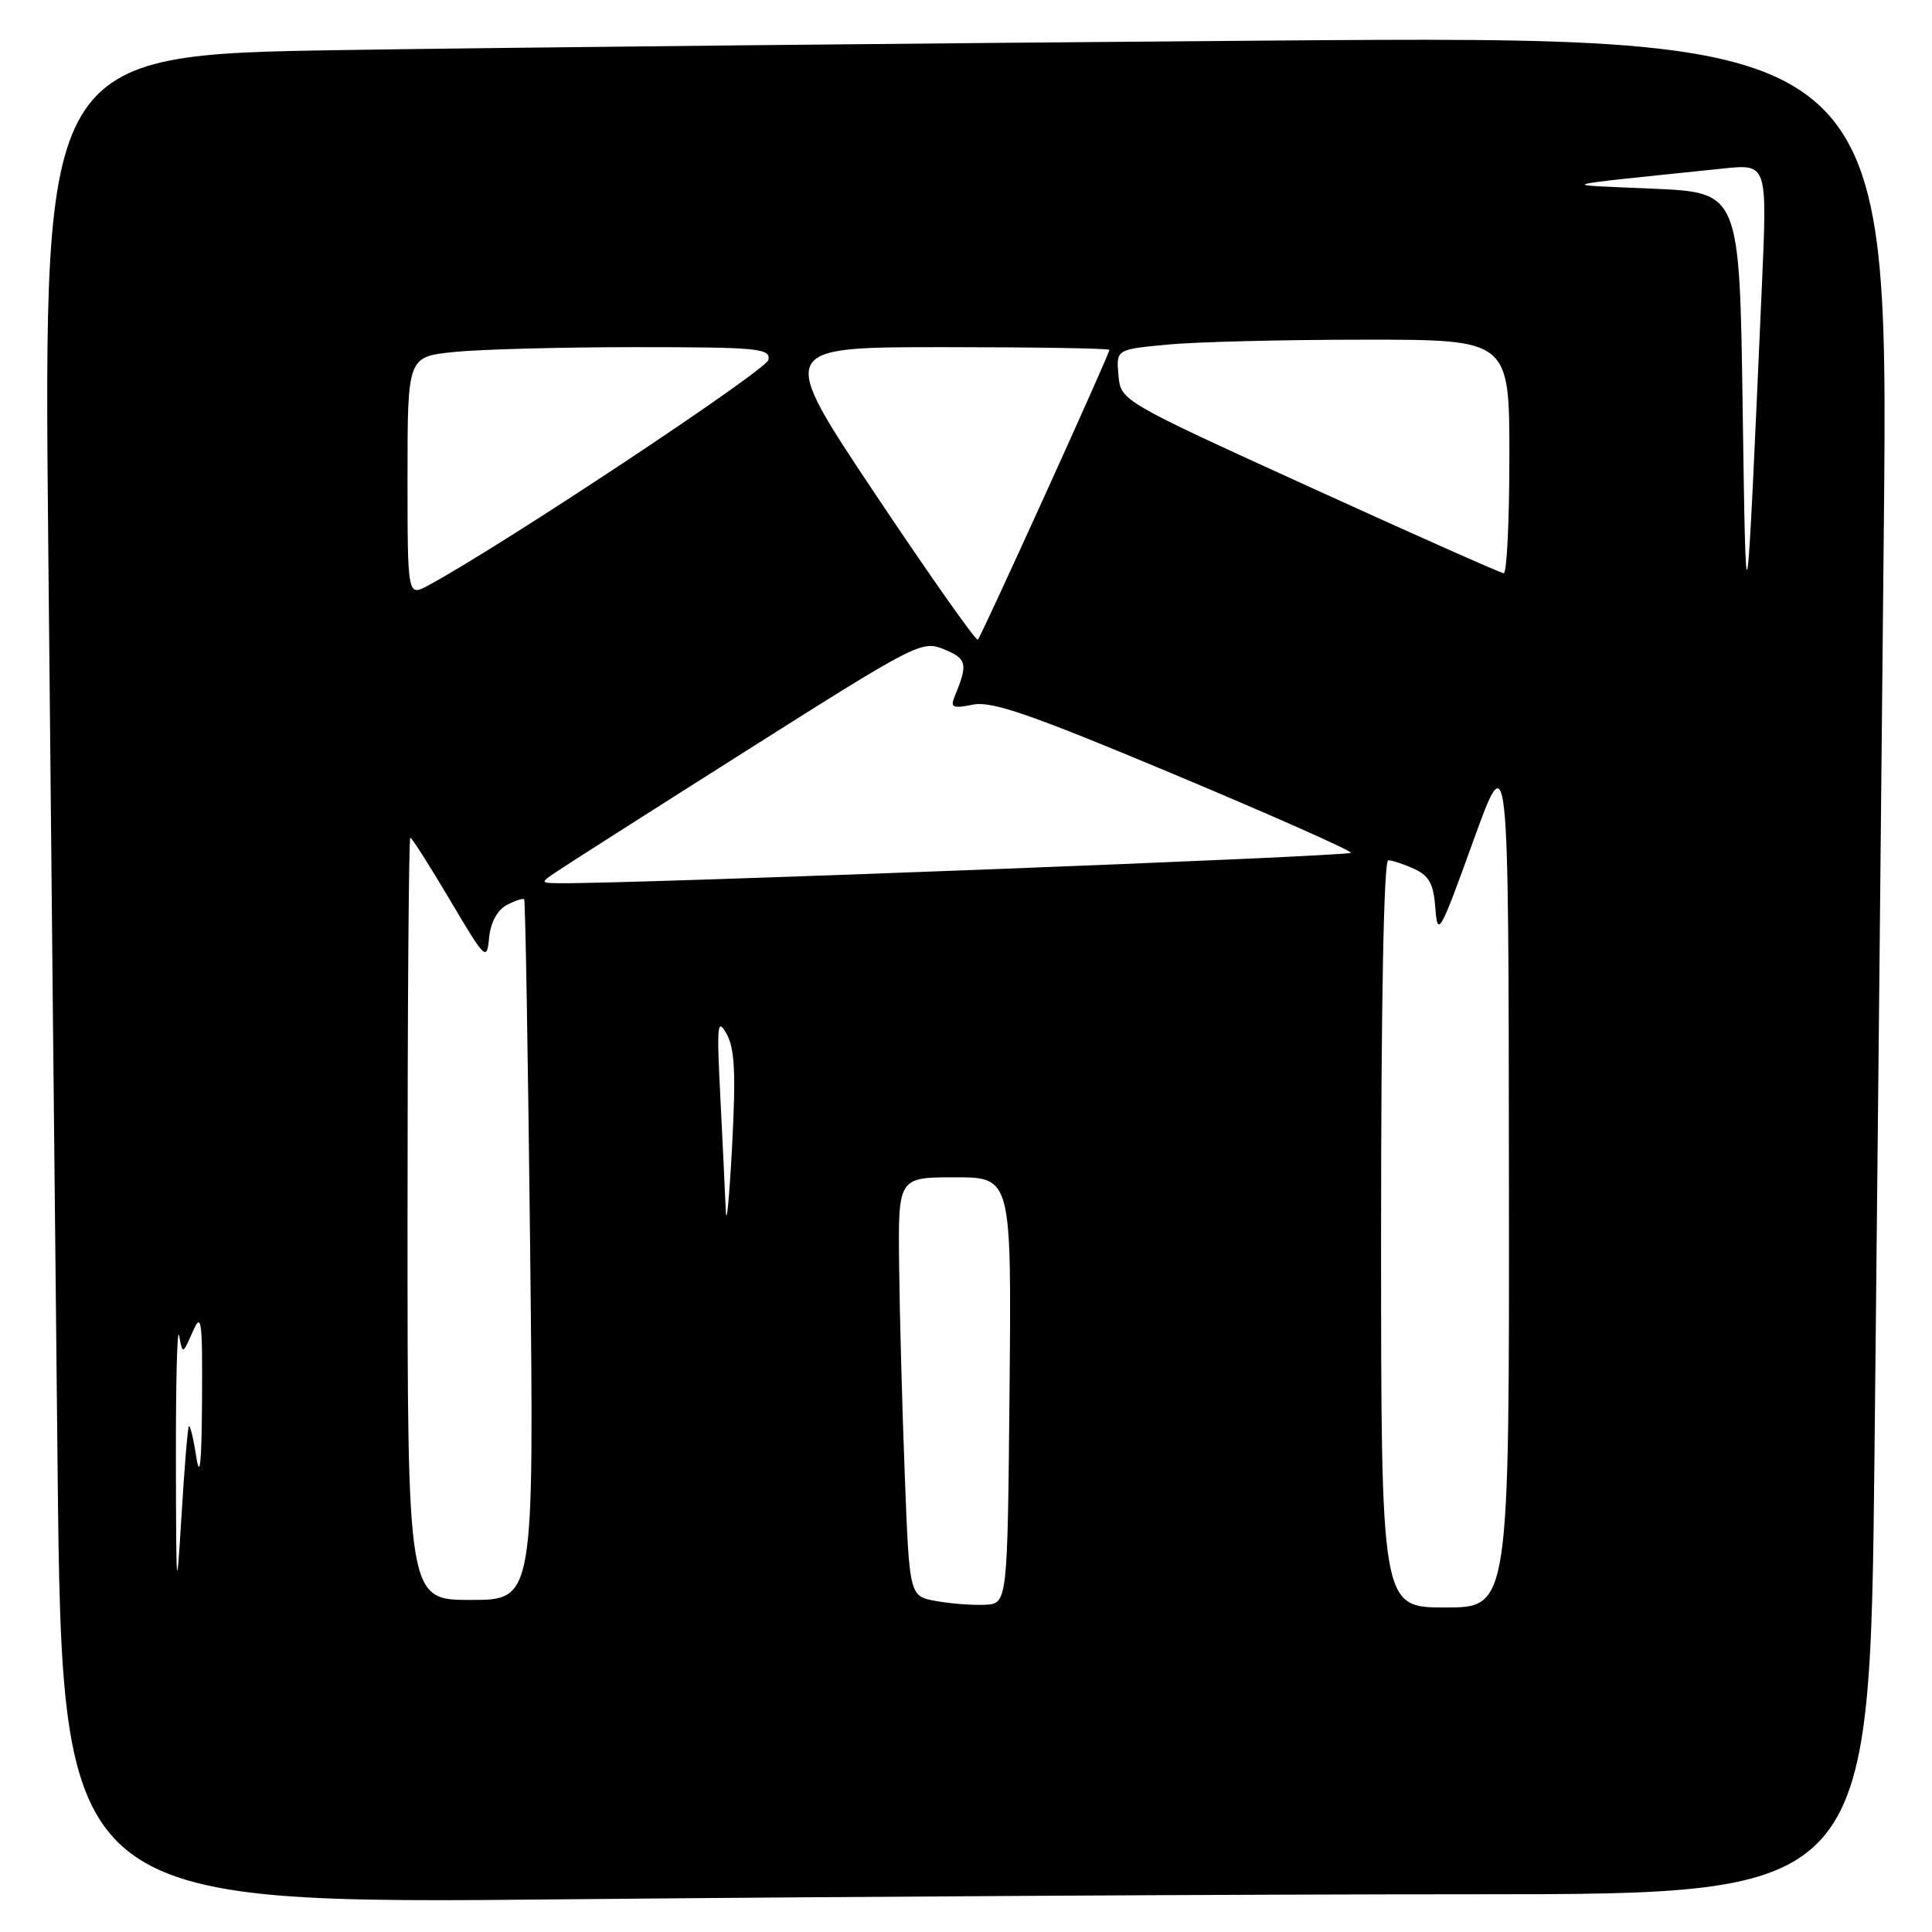 <?xml version="1.0" encoding="UTF-8" standalone="no"?>
<!DOCTYPE svg PUBLIC "-//W3C//DTD SVG 1.1//EN" "http://www.w3.org/Graphics/SVG/1.1/DTD/svg11.dtd" >
<svg xmlns="http://www.w3.org/2000/svg" xmlns:xlink="http://www.w3.org/1999/xlink" version="1.1" viewBox="0 0 256 256">
 <g >
 <path fill="currentColor"
d=" M 195.55 251.00 C 247.76 251.00 247.76 251.00 248.38 192.75 C 248.72 160.71 249.27 105.31 249.62 69.63 C 250.24 4.75 250.24 4.75 167.87 5.38 C 122.57 5.73 67.56 6.29 45.63 6.63 C 5.76 7.25 5.76 7.25 6.39 71.87 C 6.73 107.42 7.29 162.56 7.63 194.41 C 8.25 252.33 8.25 252.33 75.79 251.66 C 112.94 251.30 166.83 251.00 195.55 251.00 Z  M 124.00 212.14 C 120.50 211.50 120.50 211.50 119.89 195.50 C 119.55 186.70 119.21 174.21 119.14 167.75 C 119.00 156.00 119.00 156.00 126.52 156.00 C 134.03 156.00 134.03 156.00 133.77 184.25 C 133.50 212.50 133.50 212.50 130.50 212.64 C 128.85 212.72 125.92 212.49 124.00 212.14 Z  M 183.00 163.50 C 183.00 132.80 183.36 114.00 183.95 114.00 C 184.48 114.00 186.03 114.51 187.40 115.14 C 189.38 116.04 189.96 117.13 190.20 120.39 C 190.48 124.23 190.81 123.65 195.19 111.50 C 199.89 98.50 199.89 98.50 199.94 155.75 C 200.00 213.00 200.00 213.00 191.50 213.00 C 183.00 213.00 183.00 213.00 183.00 163.50 Z  M 23.31 193.50 C 23.29 183.05 23.48 175.62 23.74 176.99 C 24.20 179.48 24.20 179.48 25.52 176.49 C 26.70 173.81 26.83 174.76 26.77 185.50 C 26.72 193.90 26.49 196.15 26.00 193.00 C 25.62 190.53 25.17 188.72 25.02 189.00 C 24.86 189.28 24.42 194.68 24.04 201.00 C 23.39 211.71 23.34 211.19 23.31 193.50 Z  M 54.00 161.50 C 54.00 133.72 54.16 111.00 54.37 111.00 C 54.57 111.00 56.93 114.71 59.62 119.25 C 64.33 127.21 64.51 127.39 64.81 124.25 C 65.01 122.24 65.89 120.59 67.15 119.92 C 68.26 119.33 69.30 118.99 69.46 119.17 C 69.61 119.35 69.97 140.31 70.25 165.75 C 70.76 212.00 70.76 212.00 62.38 212.00 C 54.00 212.00 54.00 212.00 54.00 161.50 Z  M 96.17 160.41 C 96.08 158.15 95.75 151.40 95.45 145.41 C 94.96 135.75 95.05 134.79 96.28 137.00 C 97.36 138.95 97.52 142.23 97.00 152.00 C 96.63 158.88 96.26 162.66 96.17 160.41 Z  M 73.53 115.65 C 74.61 114.90 85.98 107.65 98.79 99.54 C 121.50 85.16 122.16 84.82 125.12 86.05 C 128.13 87.30 128.28 87.95 126.51 92.25 C 125.89 93.75 126.21 93.91 128.91 93.37 C 131.43 92.86 136.56 94.64 155.52 102.58 C 168.43 107.99 179.00 112.68 179.00 113.00 C 179.00 113.47 83.06 117.16 74.03 117.03 C 71.64 117.00 71.62 116.95 73.53 115.65 Z  M 116.06 65.59 C 102.98 46.00 102.98 46.00 124.99 46.00 C 137.09 46.00 147.00 46.16 147.00 46.36 C 147.00 46.94 130.05 84.28 129.57 84.76 C 129.34 84.99 123.26 76.37 116.06 65.59 Z  M 230.91 54.00 C 230.50 25.50 230.50 25.50 219.00 25.00 C 206.21 24.44 205.18 24.74 228.33 22.33 C 234.17 21.72 234.17 21.72 233.47 37.61 C 231.38 84.92 231.36 85.03 230.91 54.00 Z  M 54.00 63.17 C 54.00 47.28 54.00 47.28 60.15 46.64 C 63.53 46.29 74.36 46.00 84.22 46.00 C 100.46 46.00 102.12 46.16 101.82 47.68 C 101.56 49.06 66.44 72.35 56.75 77.57 C 54.00 79.05 54.00 79.05 54.00 63.17 Z  M 173.50 64.51 C 148.50 53.11 148.50 53.11 148.20 49.70 C 147.90 46.30 147.90 46.30 154.70 45.66 C 158.44 45.30 170.16 45.01 180.75 45.01 C 200.00 45.00 200.00 45.00 200.00 60.50 C 200.00 69.03 199.66 75.98 199.25 75.96 C 198.84 75.93 187.25 70.78 173.50 64.51 Z "/>
</g>
</svg>